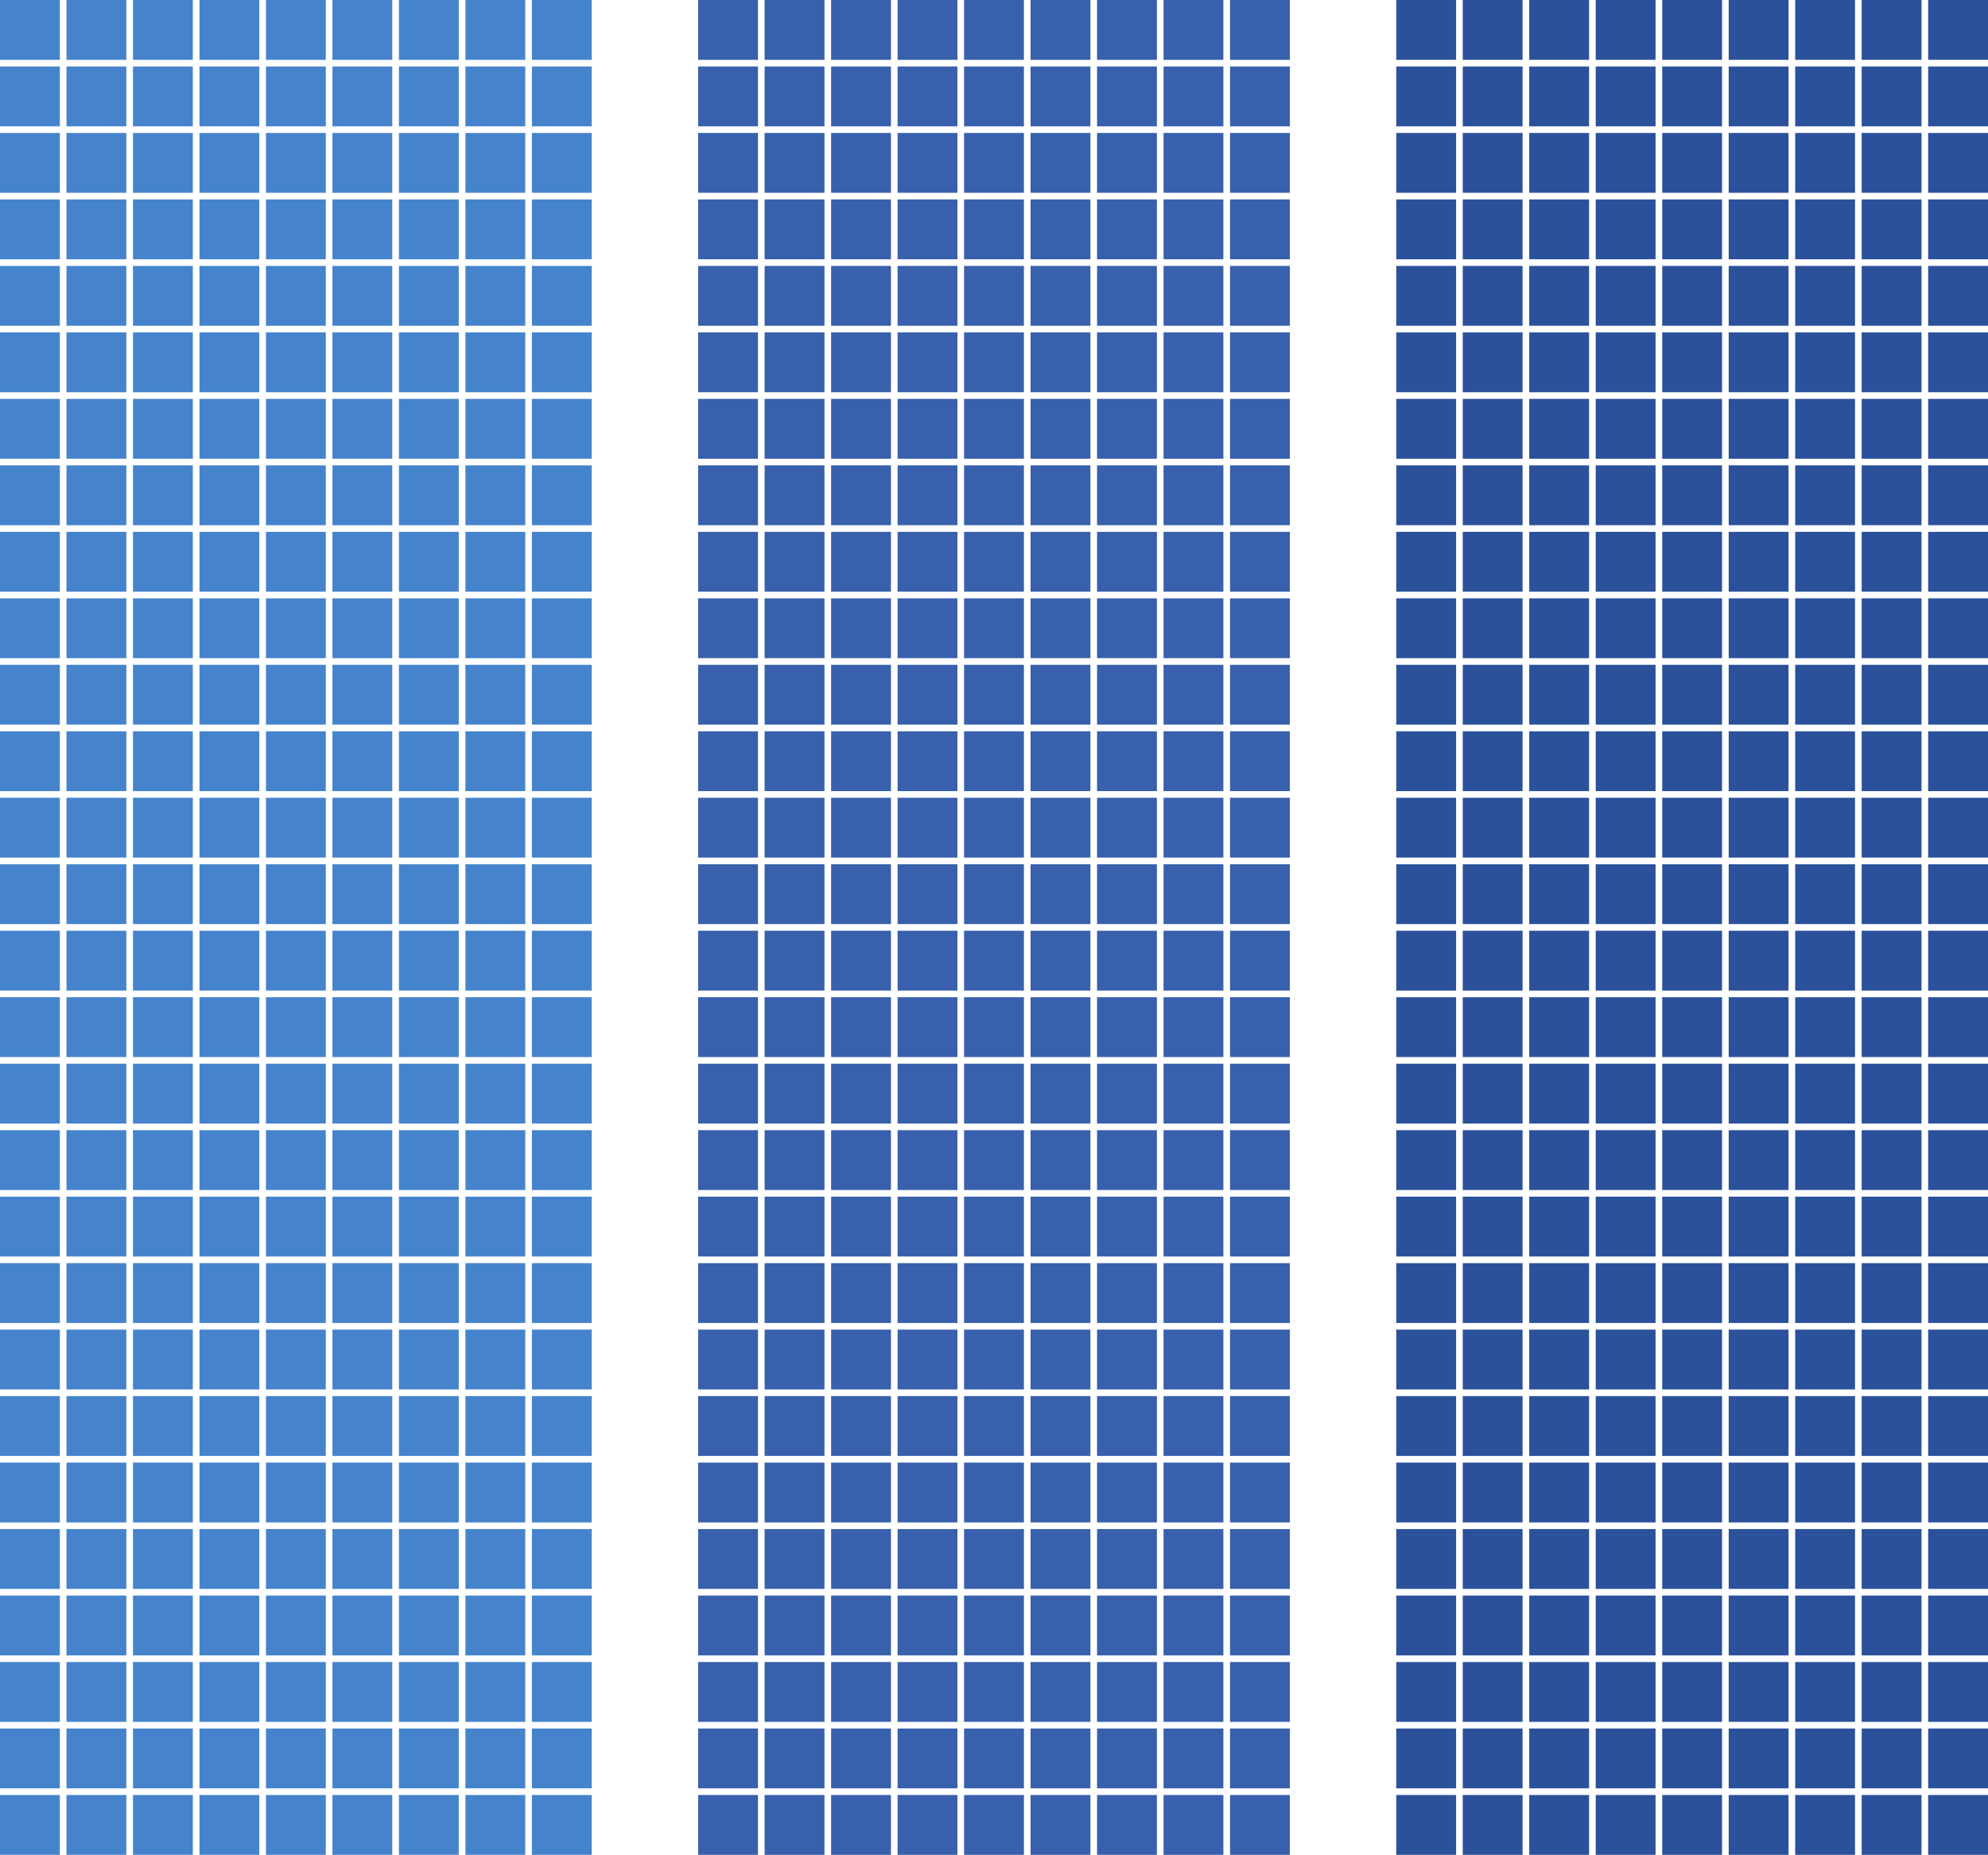 <svg width="299" height="279" viewBox="0 0 299 279" fill="none" xmlns="http://www.w3.org/2000/svg">
<rect width="9" height="9" fill="#4584CC"/>
<rect y="10" width="9" height="9" fill="#4584CC"/>
<rect y="20" width="9" height="9" fill="#4584CC"/>
<rect y="30" width="9" height="9" fill="#4584CC"/>
<rect y="40" width="9" height="9" fill="#4584CC"/>
<rect y="50" width="9" height="9" fill="#4584CC"/>
<rect y="60" width="9" height="9" fill="#4584CC"/>
<rect y="70" width="9" height="9" fill="#4584CC"/>
<rect y="80" width="9" height="9" fill="#4584CC"/>
<rect y="90" width="9" height="9" fill="#4584CC"/>
<rect y="100" width="9" height="9" fill="#4584CC"/>
<rect y="110" width="9" height="9" fill="#4584CC"/>
<rect y="120" width="9" height="9" fill="#4584CC"/>
<rect y="130" width="9" height="9" fill="#4584CC"/>
<rect y="140" width="9" height="9" fill="#4584CC"/>
<rect y="150" width="9" height="9" fill="#4584CC"/>
<rect y="160" width="9" height="9" fill="#4584CC"/>
<rect x="10" width="9" height="9" fill="#4584CC"/>
<rect x="10" y="10" width="9" height="9" fill="#4584CC"/>
<rect x="10" y="20" width="9" height="9" fill="#4584CC"/>
<rect x="10" y="30" width="9" height="9" fill="#4584CC"/>
<rect x="10" y="40" width="9" height="9" fill="#4584CC"/>
<rect x="10" y="50" width="9" height="9" fill="#4584CC"/>
<rect x="10" y="60" width="9" height="9" fill="#4584CC"/>
<rect x="10" y="70" width="9" height="9" fill="#4584CC"/>
<rect x="10" y="80" width="9" height="9" fill="#4584CC"/>
<rect x="10" y="90" width="9" height="9" fill="#4584CC"/>
<rect x="10" y="100" width="9" height="9" fill="#4584CC"/>
<rect x="10" y="110" width="9" height="9" fill="#4584CC"/>
<rect x="10" y="120" width="9" height="9" fill="#4584CC"/>
<rect x="10" y="130" width="9" height="9" fill="#4584CC"/>
<rect x="10" y="140" width="9" height="9" fill="#4584CC"/>
<rect x="10" y="150" width="9" height="9" fill="#4584CC"/>
<rect x="10" y="160" width="9" height="9" fill="#4584CC"/>
<rect x="20" width="9" height="9" fill="#4584CC"/>
<rect x="20" y="10" width="9" height="9" fill="#4584CC"/>
<rect x="20" y="20" width="9" height="9" fill="#4584CC"/>
<rect x="20" y="30" width="9" height="9" fill="#4584CC"/>
<rect x="20" y="40" width="9" height="9" fill="#4584CC"/>
<rect x="20" y="50" width="9" height="9" fill="#4584CC"/>
<rect x="20" y="60" width="9" height="9" fill="#4584CC"/>
<rect x="20" y="70" width="9" height="9" fill="#4584CC"/>
<rect x="20" y="80" width="9" height="9" fill="#4584CC"/>
<rect x="20" y="90" width="9" height="9" fill="#4584CC"/>
<rect x="20" y="100" width="9" height="9" fill="#4584CC"/>
<rect x="20" y="110" width="9" height="9" fill="#4584CC"/>
<rect x="20" y="120" width="9" height="9" fill="#4584CC"/>
<rect x="20" y="130" width="9" height="9" fill="#4584CC"/>
<rect x="20" y="140" width="9" height="9" fill="#4584CC"/>
<rect x="20" y="150" width="9" height="9" fill="#4584CC"/>
<rect x="20" y="160" width="9" height="9" fill="#4584CC"/>
<rect x="30" width="9" height="9" fill="#4584CC"/>
<rect x="30" y="10" width="9" height="9" fill="#4584CC"/>
<rect x="30" y="20" width="9" height="9" fill="#4584CC"/>
<rect x="30" y="30" width="9" height="9" fill="#4584CC"/>
<rect x="30" y="40" width="9" height="9" fill="#4584CC"/>
<rect x="30" y="50" width="9" height="9" fill="#4584CC"/>
<rect x="30" y="60" width="9" height="9" fill="#4584CC"/>
<rect x="30" y="70" width="9" height="9" fill="#4584CC"/>
<rect x="30" y="80" width="9" height="9" fill="#4584CC"/>
<rect x="30" y="90" width="9" height="9" fill="#4584CC"/>
<rect x="30" y="100" width="9" height="9" fill="#4584CC"/>
<rect x="30" y="110" width="9" height="9" fill="#4584CC"/>
<rect x="30" y="120" width="9" height="9" fill="#4584CC"/>
<rect x="30" y="130" width="9" height="9" fill="#4584CC"/>
<rect x="30" y="140" width="9" height="9" fill="#4584CC"/>
<rect x="30" y="150" width="9" height="9" fill="#4584CC"/>
<rect x="30" y="160" width="9" height="9" fill="#4584CC"/>
<rect x="40" width="9" height="9" fill="#4584CC"/>
<rect x="40" y="10" width="9" height="9" fill="#4584CC"/>
<rect x="40" y="20" width="9" height="9" fill="#4584CC"/>
<rect x="40" y="30" width="9" height="9" fill="#4584CC"/>
<rect x="40" y="40" width="9" height="9" fill="#4584CC"/>
<rect x="40" y="50" width="9" height="9" fill="#4584CC"/>
<rect x="40" y="60" width="9" height="9" fill="#4584CC"/>
<rect x="40" y="70" width="9" height="9" fill="#4584CC"/>
<rect x="40" y="80" width="9" height="9" fill="#4584CC"/>
<rect x="40" y="90" width="9" height="9" fill="#4584CC"/>
<rect x="40" y="100" width="9" height="9" fill="#4584CC"/>
<rect x="40" y="110" width="9" height="9" fill="#4584CC"/>
<rect x="40" y="120" width="9" height="9" fill="#4584CC"/>
<rect x="40" y="130" width="9" height="9" fill="#4584CC"/>
<rect x="40" y="140" width="9" height="9" fill="#4584CC"/>
<rect x="40" y="150" width="9" height="9" fill="#4584CC"/>
<rect x="40" y="160" width="9" height="9" fill="#4584CC"/>
<rect x="50" width="9" height="9" fill="#4584CC"/>
<rect x="50" y="10" width="9" height="9" fill="#4584CC"/>
<rect x="50" y="20" width="9" height="9" fill="#4584CC"/>
<rect x="50" y="30" width="9" height="9" fill="#4584CC"/>
<rect x="50" y="40" width="9" height="9" fill="#4584CC"/>
<rect x="50" y="50" width="9" height="9" fill="#4584CC"/>
<rect x="50" y="60" width="9" height="9" fill="#4584CC"/>
<rect x="50" y="70" width="9" height="9" fill="#4584CC"/>
<rect x="50" y="80" width="9" height="9" fill="#4584CC"/>
<rect x="50" y="90" width="9" height="9" fill="#4584CC"/>
<rect x="50" y="100" width="9" height="9" fill="#4584CC"/>
<rect x="50" y="110" width="9" height="9" fill="#4584CC"/>
<rect x="50" y="120" width="9" height="9" fill="#4584CC"/>
<rect x="50" y="130" width="9" height="9" fill="#4584CC"/>
<rect x="50" y="140" width="9" height="9" fill="#4584CC"/>
<rect x="50" y="150" width="9" height="9" fill="#4584CC"/>
<rect x="50" y="160" width="9" height="9" fill="#4584CC"/>
<rect x="60" width="9" height="9" fill="#4584CC"/>
<rect x="70" width="9" height="9" fill="#4584CC"/>
<rect x="80" width="9" height="9" fill="#4584CC"/>
<rect x="60" y="10" width="9" height="9" fill="#4584CC"/>
<rect x="70" y="10" width="9" height="9" fill="#4584CC"/>
<rect x="80" y="10" width="9" height="9" fill="#4584CC"/>
<rect x="60" y="20" width="9" height="9" fill="#4584CC"/>
<rect x="70" y="20" width="9" height="9" fill="#4584CC"/>
<rect x="80" y="20" width="9" height="9" fill="#4584CC"/>
<rect x="60" y="30" width="9" height="9" fill="#4584CC"/>
<rect x="70" y="30" width="9" height="9" fill="#4584CC"/>
<rect x="80" y="30" width="9" height="9" fill="#4584CC"/>
<rect x="60" y="40" width="9" height="9" fill="#4584CC"/>
<rect x="70" y="40" width="9" height="9" fill="#4584CC"/>
<rect x="80" y="40" width="9" height="9" fill="#4584CC"/>
<rect x="60" y="50" width="9" height="9" fill="#4584CC"/>
<rect x="70" y="50" width="9" height="9" fill="#4584CC"/>
<rect x="80" y="50" width="9" height="9" fill="#4584CC"/>
<rect x="60" y="60" width="9" height="9" fill="#4584CC"/>
<rect x="70" y="60" width="9" height="9" fill="#4584CC"/>
<rect x="80" y="60" width="9" height="9" fill="#4584CC"/>
<rect x="60" y="70" width="9" height="9" fill="#4584CC"/>
<rect x="70" y="70" width="9" height="9" fill="#4584CC"/>
<rect x="80" y="70" width="9" height="9" fill="#4584CC"/>
<rect x="60" y="80" width="9" height="9" fill="#4584CC"/>
<rect x="70" y="80" width="9" height="9" fill="#4584CC"/>
<rect x="80" y="80" width="9" height="9" fill="#4584CC"/>
<rect x="60" y="90" width="9" height="9" fill="#4584CC"/>
<rect x="70" y="90" width="9" height="9" fill="#4584CC"/>
<rect x="80" y="90" width="9" height="9" fill="#4584CC"/>
<rect x="60" y="100" width="9" height="9" fill="#4584CC"/>
<rect x="70" y="100" width="9" height="9" fill="#4584CC"/>
<rect x="80" y="100" width="9" height="9" fill="#4584CC"/>
<rect x="60" y="110" width="9" height="9" fill="#4584CC"/>
<rect x="70" y="110" width="9" height="9" fill="#4584CC"/>
<rect x="80" y="110" width="9" height="9" fill="#4584CC"/>
<rect x="60" y="120" width="9" height="9" fill="#4584CC"/>
<rect x="70" y="120" width="9" height="9" fill="#4584CC"/>
<rect x="80" y="120" width="9" height="9" fill="#4584CC"/>
<rect x="60" y="130" width="9" height="9" fill="#4584CC"/>
<rect x="70" y="130" width="9" height="9" fill="#4584CC"/>
<rect x="80" y="130" width="9" height="9" fill="#4584CC"/>
<rect x="60" y="140" width="9" height="9" fill="#4584CC"/>
<rect x="70" y="140" width="9" height="9" fill="#4584CC"/>
<rect x="80" y="140" width="9" height="9" fill="#4584CC"/>
<rect x="60" y="150" width="9" height="9" fill="#4584CC"/>
<rect x="70" y="150" width="9" height="9" fill="#4584CC"/>
<rect x="80" y="150" width="9" height="9" fill="#4584CC"/>
<rect x="60" y="160" width="9" height="9" fill="#4584CC"/>
<rect x="70" y="160" width="9" height="9" fill="#4584CC"/>
<rect x="80" y="160" width="9" height="9" fill="#4584CC"/>
<rect y="170" width="9" height="9" fill="#4584CC"/>
<rect y="180" width="9" height="9" fill="#4584CC"/>
<rect x="10" y="170" width="9" height="9" fill="#4584CC"/>
<rect x="10" y="180" width="9" height="9" fill="#4584CC"/>
<rect x="20" y="170" width="9" height="9" fill="#4584CC"/>
<rect x="20" y="180" width="9" height="9" fill="#4584CC"/>
<rect x="30" y="170" width="9" height="9" fill="#4584CC"/>
<rect x="30" y="180" width="9" height="9" fill="#4584CC"/>
<rect x="40" y="170" width="9" height="9" fill="#4584CC"/>
<rect x="40" y="180" width="9" height="9" fill="#4584CC"/>
<rect x="50" y="170" width="9" height="9" fill="#4584CC"/>
<rect x="50" y="180" width="9" height="9" fill="#4584CC"/>
<rect x="60" y="170" width="9" height="9" fill="#4584CC"/>
<rect x="70" y="170" width="9" height="9" fill="#4584CC"/>
<rect x="80" y="170" width="9" height="9" fill="#4584CC"/>
<rect x="60" y="180" width="9" height="9" fill="#4584CC"/>
<rect x="70" y="180" width="9" height="9" fill="#4584CC"/>
<rect x="80" y="180" width="9" height="9" fill="#4584CC"/>
<rect y="190" width="9" height="9" fill="#4584CC"/>
<rect x="10" y="190" width="9" height="9" fill="#4584CC"/>
<rect x="20" y="190" width="9" height="9" fill="#4584CC"/>
<rect x="30" y="190" width="9" height="9" fill="#4584CC"/>
<rect x="40" y="190" width="9" height="9" fill="#4584CC"/>
<rect x="50" y="190" width="9" height="9" fill="#4584CC"/>
<rect x="60" y="190" width="9" height="9" fill="#4584CC"/>
<rect x="70" y="190" width="9" height="9" fill="#4584CC"/>
<rect x="80" y="190" width="9" height="9" fill="#4584CC"/>
<rect y="200" width="9" height="9" fill="#4584CC"/>
<rect x="10" y="200" width="9" height="9" fill="#4584CC"/>
<rect x="20" y="200" width="9" height="9" fill="#4584CC"/>
<rect x="30" y="200" width="9" height="9" fill="#4584CC"/>
<rect x="40" y="200" width="9" height="9" fill="#4584CC"/>
<rect x="50" y="200" width="9" height="9" fill="#4584CC"/>
<rect x="60" y="200" width="9" height="9" fill="#4584CC"/>
<rect x="70" y="200" width="9" height="9" fill="#4584CC"/>
<rect x="80" y="200" width="9" height="9" fill="#4584CC"/>
<rect y="210" width="9" height="9" fill="#4584CC"/>
<rect x="10" y="210" width="9" height="9" fill="#4584CC"/>
<rect x="20" y="210" width="9" height="9" fill="#4584CC"/>
<rect x="30" y="210" width="9" height="9" fill="#4584CC"/>
<rect x="40" y="210" width="9" height="9" fill="#4584CC"/>
<rect x="50" y="210" width="9" height="9" fill="#4584CC"/>
<rect x="60" y="210" width="9" height="9" fill="#4584CC"/>
<rect x="70" y="210" width="9" height="9" fill="#4584CC"/>
<rect x="80" y="210" width="9" height="9" fill="#4584CC"/>
<rect y="220" width="9" height="9" fill="#4584CC"/>
<rect x="10" y="220" width="9" height="9" fill="#4584CC"/>
<rect x="20" y="220" width="9" height="9" fill="#4584CC"/>
<rect x="30" y="220" width="9" height="9" fill="#4584CC"/>
<rect x="40" y="220" width="9" height="9" fill="#4584CC"/>
<rect x="50" y="220" width="9" height="9" fill="#4584CC"/>
<rect x="60" y="220" width="9" height="9" fill="#4584CC"/>
<rect x="70" y="220" width="9" height="9" fill="#4584CC"/>
<rect x="80" y="220" width="9" height="9" fill="#4584CC"/>
<rect y="230" width="9" height="9" fill="#4584CC"/>
<rect x="10" y="230" width="9" height="9" fill="#4584CC"/>
<rect x="20" y="230" width="9" height="9" fill="#4584CC"/>
<rect x="30" y="230" width="9" height="9" fill="#4584CC"/>
<rect x="40" y="230" width="9" height="9" fill="#4584CC"/>
<rect x="50" y="230" width="9" height="9" fill="#4584CC"/>
<rect x="60" y="230" width="9" height="9" fill="#4584CC"/>
<rect x="70" y="230" width="9" height="9" fill="#4584CC"/>
<rect x="80" y="230" width="9" height="9" fill="#4584CC"/>
<rect y="240" width="9" height="9" fill="#4584CC"/>
<rect x="10" y="240" width="9" height="9" fill="#4584CC"/>
<rect x="20" y="240" width="9" height="9" fill="#4584CC"/>
<rect x="30" y="240" width="9" height="9" fill="#4584CC"/>
<rect x="40" y="240" width="9" height="9" fill="#4584CC"/>
<rect x="50" y="240" width="9" height="9" fill="#4584CC"/>
<rect x="60" y="240" width="9" height="9" fill="#4584CC"/>
<rect x="70" y="240" width="9" height="9" fill="#4584CC"/>
<rect x="80" y="240" width="9" height="9" fill="#4584CC"/>
<rect y="250" width="9" height="9" fill="#4584CC"/>
<rect x="10" y="250" width="9" height="9" fill="#4584CC"/>
<rect x="20" y="250" width="9" height="9" fill="#4584CC"/>
<rect x="30" y="250" width="9" height="9" fill="#4584CC"/>
<rect x="40" y="250" width="9" height="9" fill="#4584CC"/>
<rect x="50" y="250" width="9" height="9" fill="#4584CC"/>
<rect x="60" y="250" width="9" height="9" fill="#4584CC"/>
<rect x="70" y="250" width="9" height="9" fill="#4584CC"/>
<rect x="80" y="250" width="9" height="9" fill="#4584CC"/>
<rect y="260" width="9" height="9" fill="#4584CC"/>
<rect x="10" y="260" width="9" height="9" fill="#4584CC"/>
<rect x="20" y="260" width="9" height="9" fill="#4584CC"/>
<rect x="30" y="260" width="9" height="9" fill="#4584CC"/>
<rect x="40" y="260" width="9" height="9" fill="#4584CC"/>
<rect x="50" y="260" width="9" height="9" fill="#4584CC"/>
<rect x="60" y="260" width="9" height="9" fill="#4584CC"/>
<rect x="70" y="260" width="9" height="9" fill="#4584CC"/>
<rect x="80" y="260" width="9" height="9" fill="#4584CC"/>
<rect y="270" width="9" height="9" fill="#4584CC"/>
<rect x="10" y="270" width="9" height="9" fill="#4584CC"/>
<rect x="20" y="270" width="9" height="9" fill="#4584CC"/>
<rect x="30" y="270" width="9" height="9" fill="#4584CC"/>
<rect x="40" y="270" width="9" height="9" fill="#4584CC"/>
<rect x="50" y="270" width="9" height="9" fill="#4584CC"/>
<rect x="60" y="270" width="9" height="9" fill="#4584CC"/>
<rect x="70" y="270" width="9" height="9" fill="#4584CC"/>
<rect x="80" y="270" width="9" height="9" fill="#4584CC"/>
<rect x="105" width="9" height="9" fill="#3860AC"/>
<rect x="105" y="10" width="9" height="9" fill="#3860AC"/>
<rect x="105" y="20" width="9" height="9" fill="#3860AC"/>
<rect x="105" y="30" width="9" height="9" fill="#3860AC"/>
<rect x="105" y="40" width="9" height="9" fill="#3860AC"/>
<rect x="105" y="50" width="9" height="9" fill="#3860AC"/>
<rect x="105" y="60" width="9" height="9" fill="#3860AC"/>
<rect x="105" y="70" width="9" height="9" fill="#3860AC"/>
<rect x="105" y="80" width="9" height="9" fill="#3860AC"/>
<rect x="105" y="90" width="9" height="9" fill="#3860AC"/>
<rect x="105" y="100" width="9" height="9" fill="#3860AC"/>
<rect x="105" y="110" width="9" height="9" fill="#3860AC"/>
<rect x="105" y="120" width="9" height="9" fill="#3860AC"/>
<rect x="105" y="130" width="9" height="9" fill="#3860AC"/>
<rect x="105" y="140" width="9" height="9" fill="#3860AC"/>
<rect x="105" y="150" width="9" height="9" fill="#3860AC"/>
<rect x="105" y="160" width="9" height="9" fill="#3860AC"/>
<rect x="115" width="9" height="9" fill="#3860AC"/>
<rect x="115" y="10" width="9" height="9" fill="#3860AC"/>
<rect x="115" y="20" width="9" height="9" fill="#3860AC"/>
<rect x="115" y="30" width="9" height="9" fill="#3860AC"/>
<rect x="115" y="40" width="9" height="9" fill="#3860AC"/>
<rect x="115" y="50" width="9" height="9" fill="#3860AC"/>
<rect x="115" y="60" width="9" height="9" fill="#3860AC"/>
<rect x="115" y="70" width="9" height="9" fill="#3860AC"/>
<rect x="115" y="80" width="9" height="9" fill="#3860AC"/>
<rect x="115" y="90" width="9" height="9" fill="#3860AC"/>
<rect x="115" y="100" width="9" height="9" fill="#3860AC"/>
<rect x="115" y="110" width="9" height="9" fill="#3860AC"/>
<rect x="115" y="120" width="9" height="9" fill="#3860AC"/>
<rect x="115" y="130" width="9" height="9" fill="#3860AC"/>
<rect x="115" y="140" width="9" height="9" fill="#3860AC"/>
<rect x="115" y="150" width="9" height="9" fill="#3860AC"/>
<rect x="115" y="160" width="9" height="9" fill="#3860AC"/>
<rect x="125" width="9" height="9" fill="#3860AC"/>
<rect x="125" y="10" width="9" height="9" fill="#3860AC"/>
<rect x="125" y="20" width="9" height="9" fill="#3860AC"/>
<rect x="125" y="30" width="9" height="9" fill="#3860AC"/>
<rect x="125" y="40" width="9" height="9" fill="#3860AC"/>
<rect x="125" y="50" width="9" height="9" fill="#3860AC"/>
<rect x="125" y="60" width="9" height="9" fill="#3860AC"/>
<rect x="125" y="70" width="9" height="9" fill="#3860AC"/>
<rect x="125" y="80" width="9" height="9" fill="#3860AC"/>
<rect x="125" y="90" width="9" height="9" fill="#3860AC"/>
<rect x="125" y="100" width="9" height="9" fill="#3860AC"/>
<rect x="125" y="110" width="9" height="9" fill="#3860AC"/>
<rect x="125" y="120" width="9" height="9" fill="#3860AC"/>
<rect x="125" y="130" width="9" height="9" fill="#3860AC"/>
<rect x="125" y="140" width="9" height="9" fill="#3860AC"/>
<rect x="125" y="150" width="9" height="9" fill="#3860AC"/>
<rect x="125" y="160" width="9" height="9" fill="#3860AC"/>
<rect x="135" width="9" height="9" fill="#3860AC"/>
<rect x="135" y="10" width="9" height="9" fill="#3860AC"/>
<rect x="135" y="20" width="9" height="9" fill="#3860AC"/>
<rect x="135" y="30" width="9" height="9" fill="#3860AC"/>
<rect x="135" y="40" width="9" height="9" fill="#3860AC"/>
<rect x="135" y="50" width="9" height="9" fill="#3860AC"/>
<rect x="135" y="60" width="9" height="9" fill="#3860AC"/>
<rect x="135" y="70" width="9" height="9" fill="#3860AC"/>
<rect x="135" y="80" width="9" height="9" fill="#3860AC"/>
<rect x="135" y="90" width="9" height="9" fill="#3860AC"/>
<rect x="135" y="100" width="9" height="9" fill="#3860AC"/>
<rect x="135" y="110" width="9" height="9" fill="#3860AC"/>
<rect x="135" y="120" width="9" height="9" fill="#3860AC"/>
<rect x="135" y="130" width="9" height="9" fill="#3860AC"/>
<rect x="135" y="140" width="9" height="9" fill="#3860AC"/>
<rect x="135" y="150" width="9" height="9" fill="#3860AC"/>
<rect x="135" y="160" width="9" height="9" fill="#3860AC"/>
<rect x="145" width="9" height="9" fill="#3860AC"/>
<rect x="145" y="10" width="9" height="9" fill="#3860AC"/>
<rect x="145" y="20" width="9" height="9" fill="#3860AC"/>
<rect x="145" y="30" width="9" height="9" fill="#3860AC"/>
<rect x="145" y="40" width="9" height="9" fill="#3860AC"/>
<rect x="145" y="50" width="9" height="9" fill="#3860AC"/>
<rect x="145" y="60" width="9" height="9" fill="#3860AC"/>
<rect x="145" y="70" width="9" height="9" fill="#3860AC"/>
<rect x="145" y="80" width="9" height="9" fill="#3860AC"/>
<rect x="145" y="90" width="9" height="9" fill="#3860AC"/>
<rect x="145" y="100" width="9" height="9" fill="#3860AC"/>
<rect x="145" y="110" width="9" height="9" fill="#3860AC"/>
<rect x="145" y="120" width="9" height="9" fill="#3860AC"/>
<rect x="145" y="130" width="9" height="9" fill="#3860AC"/>
<rect x="145" y="140" width="9" height="9" fill="#3860AC"/>
<rect x="145" y="150" width="9" height="9" fill="#3860AC"/>
<rect x="145" y="160" width="9" height="9" fill="#3860AC"/>
<rect x="155" width="9" height="9" fill="#3860AC"/>
<rect x="155" y="10" width="9" height="9" fill="#3860AC"/>
<rect x="155" y="20" width="9" height="9" fill="#3860AC"/>
<rect x="155" y="30" width="9" height="9" fill="#3860AC"/>
<rect x="155" y="40" width="9" height="9" fill="#3860AC"/>
<rect x="155" y="50" width="9" height="9" fill="#3860AC"/>
<rect x="155" y="60" width="9" height="9" fill="#3860AC"/>
<rect x="155" y="70" width="9" height="9" fill="#3860AC"/>
<rect x="155" y="80" width="9" height="9" fill="#3860AC"/>
<rect x="155" y="90" width="9" height="9" fill="#3860AC"/>
<rect x="155" y="100" width="9" height="9" fill="#3860AC"/>
<rect x="155" y="110" width="9" height="9" fill="#3860AC"/>
<rect x="155" y="120" width="9" height="9" fill="#3860AC"/>
<rect x="155" y="130" width="9" height="9" fill="#3860AC"/>
<rect x="155" y="140" width="9" height="9" fill="#3860AC"/>
<rect x="155" y="150" width="9" height="9" fill="#3860AC"/>
<rect x="155" y="160" width="9" height="9" fill="#3860AC"/>
<rect x="165" width="9" height="9" fill="#3860AC"/>
<rect x="175" width="9" height="9" fill="#3860AC"/>
<rect x="185" width="9" height="9" fill="#3860AC"/>
<rect x="165" y="10" width="9" height="9" fill="#3860AC"/>
<rect x="175" y="10" width="9" height="9" fill="#3860AC"/>
<rect x="185" y="10" width="9" height="9" fill="#3860AC"/>
<rect x="165" y="20" width="9" height="9" fill="#3860AC"/>
<rect x="175" y="20" width="9" height="9" fill="#3860AC"/>
<rect x="185" y="20" width="9" height="9" fill="#3860AC"/>
<rect x="165" y="30" width="9" height="9" fill="#3860AC"/>
<rect x="175" y="30" width="9" height="9" fill="#3860AC"/>
<rect x="185" y="30" width="9" height="9" fill="#3860AC"/>
<rect x="165" y="40" width="9" height="9" fill="#3860AC"/>
<rect x="175" y="40" width="9" height="9" fill="#3860AC"/>
<rect x="185" y="40" width="9" height="9" fill="#3860AC"/>
<rect x="165" y="50" width="9" height="9" fill="#3860AC"/>
<rect x="175" y="50" width="9" height="9" fill="#3860AC"/>
<rect x="185" y="50" width="9" height="9" fill="#3860AC"/>
<rect x="165" y="60" width="9" height="9" fill="#3860AC"/>
<rect x="175" y="60" width="9" height="9" fill="#3860AC"/>
<rect x="185" y="60" width="9" height="9" fill="#3860AC"/>
<rect x="165" y="70" width="9" height="9" fill="#3860AC"/>
<rect x="175" y="70" width="9" height="9" fill="#3860AC"/>
<rect x="185" y="70" width="9" height="9" fill="#3860AC"/>
<rect x="165" y="80" width="9" height="9" fill="#3860AC"/>
<rect x="175" y="80" width="9" height="9" fill="#3860AC"/>
<rect x="185" y="80" width="9" height="9" fill="#3860AC"/>
<rect x="165" y="90" width="9" height="9" fill="#3860AC"/>
<rect x="175" y="90" width="9" height="9" fill="#3860AC"/>
<rect x="185" y="90" width="9" height="9" fill="#3860AC"/>
<rect x="165" y="100" width="9" height="9" fill="#3860AC"/>
<rect x="175" y="100" width="9" height="9" fill="#3860AC"/>
<rect x="185" y="100" width="9" height="9" fill="#3860AC"/>
<rect x="165" y="110" width="9" height="9" fill="#3860AC"/>
<rect x="175" y="110" width="9" height="9" fill="#3860AC"/>
<rect x="185" y="110" width="9" height="9" fill="#3860AC"/>
<rect x="165" y="120" width="9" height="9" fill="#3860AC"/>
<rect x="175" y="120" width="9" height="9" fill="#3860AC"/>
<rect x="185" y="120" width="9" height="9" fill="#3860AC"/>
<rect x="165" y="130" width="9" height="9" fill="#3860AC"/>
<rect x="175" y="130" width="9" height="9" fill="#3860AC"/>
<rect x="185" y="130" width="9" height="9" fill="#3860AC"/>
<rect x="165" y="140" width="9" height="9" fill="#3860AC"/>
<rect x="175" y="140" width="9" height="9" fill="#3860AC"/>
<rect x="185" y="140" width="9" height="9" fill="#3860AC"/>
<rect x="165" y="150" width="9" height="9" fill="#3860AC"/>
<rect x="175" y="150" width="9" height="9" fill="#3860AC"/>
<rect x="185" y="150" width="9" height="9" fill="#3860AC"/>
<rect x="165" y="160" width="9" height="9" fill="#3860AC"/>
<rect x="175" y="160" width="9" height="9" fill="#3860AC"/>
<rect x="185" y="160" width="9" height="9" fill="#3860AC"/>
<rect x="105" y="170" width="9" height="9" fill="#3860AC"/>
<rect x="105" y="180" width="9" height="9" fill="#3860AC"/>
<rect x="115" y="170" width="9" height="9" fill="#3860AC"/>
<rect x="115" y="180" width="9" height="9" fill="#3860AC"/>
<rect x="125" y="170" width="9" height="9" fill="#3860AC"/>
<rect x="125" y="180" width="9" height="9" fill="#3860AC"/>
<rect x="135" y="170" width="9" height="9" fill="#3860AC"/>
<rect x="135" y="180" width="9" height="9" fill="#3860AC"/>
<rect x="145" y="170" width="9" height="9" fill="#3860AC"/>
<rect x="145" y="180" width="9" height="9" fill="#3860AC"/>
<rect x="155" y="170" width="9" height="9" fill="#3860AC"/>
<rect x="155" y="180" width="9" height="9" fill="#3860AC"/>
<rect x="165" y="170" width="9" height="9" fill="#3860AC"/>
<rect x="175" y="170" width="9" height="9" fill="#3860AC"/>
<rect x="185" y="170" width="9" height="9" fill="#3860AC"/>
<rect x="165" y="180" width="9" height="9" fill="#3860AC"/>
<rect x="175" y="180" width="9" height="9" fill="#3860AC"/>
<rect x="185" y="180" width="9" height="9" fill="#3860AC"/>
<rect x="105" y="190" width="9" height="9" fill="#3860AC"/>
<rect x="115" y="190" width="9" height="9" fill="#3860AC"/>
<rect x="125" y="190" width="9" height="9" fill="#3860AC"/>
<rect x="135" y="190" width="9" height="9" fill="#3860AC"/>
<rect x="145" y="190" width="9" height="9" fill="#3860AC"/>
<rect x="155" y="190" width="9" height="9" fill="#3860AC"/>
<rect x="165" y="190" width="9" height="9" fill="#3860AC"/>
<rect x="175" y="190" width="9" height="9" fill="#3860AC"/>
<rect x="185" y="190" width="9" height="9" fill="#3860AC"/>
<rect x="105" y="200" width="9" height="9" fill="#3860AC"/>
<rect x="115" y="200" width="9" height="9" fill="#3860AC"/>
<rect x="125" y="200" width="9" height="9" fill="#3860AC"/>
<rect x="135" y="200" width="9" height="9" fill="#3860AC"/>
<rect x="145" y="200" width="9" height="9" fill="#3860AC"/>
<rect x="155" y="200" width="9" height="9" fill="#3860AC"/>
<rect x="165" y="200" width="9" height="9" fill="#3860AC"/>
<rect x="175" y="200" width="9" height="9" fill="#3860AC"/>
<rect x="185" y="200" width="9" height="9" fill="#3860AC"/>
<rect x="105" y="210" width="9" height="9" fill="#3860AC"/>
<rect x="115" y="210" width="9" height="9" fill="#3860AC"/>
<rect x="125" y="210" width="9" height="9" fill="#3860AC"/>
<rect x="135" y="210" width="9" height="9" fill="#3860AC"/>
<rect x="145" y="210" width="9" height="9" fill="#3860AC"/>
<rect x="155" y="210" width="9" height="9" fill="#3860AC"/>
<rect x="165" y="210" width="9" height="9" fill="#3860AC"/>
<rect x="175" y="210" width="9" height="9" fill="#3860AC"/>
<rect x="185" y="210" width="9" height="9" fill="#3860AC"/>
<rect x="105" y="220" width="9" height="9" fill="#3860AC"/>
<rect x="115" y="220" width="9" height="9" fill="#3860AC"/>
<rect x="125" y="220" width="9" height="9" fill="#3860AC"/>
<rect x="135" y="220" width="9" height="9" fill="#3860AC"/>
<rect x="145" y="220" width="9" height="9" fill="#3860AC"/>
<rect x="155" y="220" width="9" height="9" fill="#3860AC"/>
<rect x="165" y="220" width="9" height="9" fill="#3860AC"/>
<rect x="175" y="220" width="9" height="9" fill="#3860AC"/>
<rect x="185" y="220" width="9" height="9" fill="#3860AC"/>
<rect x="105" y="230" width="9" height="9" fill="#3860AC"/>
<rect x="115" y="230" width="9" height="9" fill="#3860AC"/>
<rect x="125" y="230" width="9" height="9" fill="#3860AC"/>
<rect x="135" y="230" width="9" height="9" fill="#3860AC"/>
<rect x="145" y="230" width="9" height="9" fill="#3860AC"/>
<rect x="155" y="230" width="9" height="9" fill="#3860AC"/>
<rect x="165" y="230" width="9" height="9" fill="#3860AC"/>
<rect x="175" y="230" width="9" height="9" fill="#3860AC"/>
<rect x="185" y="230" width="9" height="9" fill="#3860AC"/>
<rect x="105" y="240" width="9" height="9" fill="#3860AC"/>
<rect x="115" y="240" width="9" height="9" fill="#3860AC"/>
<rect x="125" y="240" width="9" height="9" fill="#3860AC"/>
<rect x="135" y="240" width="9" height="9" fill="#3860AC"/>
<rect x="145" y="240" width="9" height="9" fill="#3860AC"/>
<rect x="155" y="240" width="9" height="9" fill="#3860AC"/>
<rect x="165" y="240" width="9" height="9" fill="#3860AC"/>
<rect x="175" y="240" width="9" height="9" fill="#3860AC"/>
<rect x="185" y="240" width="9" height="9" fill="#3860AC"/>
<rect x="105" y="250" width="9" height="9" fill="#3860AC"/>
<rect x="115" y="250" width="9" height="9" fill="#3860AC"/>
<rect x="125" y="250" width="9" height="9" fill="#3860AC"/>
<rect x="135" y="250" width="9" height="9" fill="#3860AC"/>
<rect x="145" y="250" width="9" height="9" fill="#3860AC"/>
<rect x="155" y="250" width="9" height="9" fill="#3860AC"/>
<rect x="165" y="250" width="9" height="9" fill="#3860AC"/>
<rect x="175" y="250" width="9" height="9" fill="#3860AC"/>
<rect x="185" y="250" width="9" height="9" fill="#3860AC"/>
<rect x="105" y="260" width="9" height="9" fill="#3860AC"/>
<rect x="115" y="260" width="9" height="9" fill="#3860AC"/>
<rect x="125" y="260" width="9" height="9" fill="#3860AC"/>
<rect x="135" y="260" width="9" height="9" fill="#3860AC"/>
<rect x="145" y="260" width="9" height="9" fill="#3860AC"/>
<rect x="155" y="260" width="9" height="9" fill="#3860AC"/>
<rect x="165" y="260" width="9" height="9" fill="#3860AC"/>
<rect x="175" y="260" width="9" height="9" fill="#3860AC"/>
<rect x="185" y="260" width="9" height="9" fill="#3860AC"/>
<rect x="105" y="270" width="9" height="9" fill="#3860AC"/>
<rect x="115" y="270" width="9" height="9" fill="#3860AC"/>
<rect x="125" y="270" width="9" height="9" fill="#3860AC"/>
<rect x="135" y="270" width="9" height="9" fill="#3860AC"/>
<rect x="145" y="270" width="9" height="9" fill="#3860AC"/>
<rect x="155" y="270" width="9" height="9" fill="#3860AC"/>
<rect x="165" y="270" width="9" height="9" fill="#3860AC"/>
<rect x="175" y="270" width="9" height="9" fill="#3860AC"/>
<rect x="185" y="270" width="9" height="9" fill="#3860AC"/>
<rect x="210" width="9" height="9" fill="#2B519B"/>
<rect x="210" y="10" width="9" height="9" fill="#2B519B"/>
<rect x="210" y="20" width="9" height="9" fill="#2B519B"/>
<rect x="210" y="30" width="9" height="9" fill="#2B519B"/>
<rect x="210" y="40" width="9" height="9" fill="#2B519B"/>
<rect x="210" y="50" width="9" height="9" fill="#2B519B"/>
<rect x="210" y="60" width="9" height="9" fill="#2B519B"/>
<rect x="210" y="70" width="9" height="9" fill="#2B519B"/>
<rect x="210" y="80" width="9" height="9" fill="#2B519B"/>
<rect x="210" y="90" width="9" height="9" fill="#2B519B"/>
<rect x="210" y="100" width="9" height="9" fill="#2B519B"/>
<rect x="210" y="110" width="9" height="9" fill="#2B519B"/>
<rect x="210" y="120" width="9" height="9" fill="#2B519B"/>
<rect x="210" y="130" width="9" height="9" fill="#2B519B"/>
<rect x="210" y="140" width="9" height="9" fill="#2B519B"/>
<rect x="210" y="150" width="9" height="9" fill="#2B519B"/>
<rect x="210" y="160" width="9" height="9" fill="#2B519B"/>
<rect x="220" width="9" height="9" fill="#2B519B"/>
<rect x="220" y="10" width="9" height="9" fill="#2B519B"/>
<rect x="220" y="20" width="9" height="9" fill="#2B519B"/>
<rect x="220" y="30" width="9" height="9" fill="#2B519B"/>
<rect x="220" y="40" width="9" height="9" fill="#2B519B"/>
<rect x="220" y="50" width="9" height="9" fill="#2B519B"/>
<rect x="220" y="60" width="9" height="9" fill="#2B519B"/>
<rect x="220" y="70" width="9" height="9" fill="#2B519B"/>
<rect x="220" y="80" width="9" height="9" fill="#2B519B"/>
<rect x="220" y="90" width="9" height="9" fill="#2B519B"/>
<rect x="220" y="100" width="9" height="9" fill="#2B519B"/>
<rect x="220" y="110" width="9" height="9" fill="#2B519B"/>
<rect x="220" y="120" width="9" height="9" fill="#2B519B"/>
<rect x="220" y="130" width="9" height="9" fill="#2B519B"/>
<rect x="220" y="140" width="9" height="9" fill="#2B519B"/>
<rect x="220" y="150" width="9" height="9" fill="#2B519B"/>
<rect x="220" y="160" width="9" height="9" fill="#2B519B"/>
<rect x="230" width="9" height="9" fill="#2B519B"/>
<rect x="230" y="10" width="9" height="9" fill="#2B519B"/>
<rect x="230" y="20" width="9" height="9" fill="#2B519B"/>
<rect x="230" y="30" width="9" height="9" fill="#2B519B"/>
<rect x="230" y="40" width="9" height="9" fill="#2B519B"/>
<rect x="230" y="50" width="9" height="9" fill="#2B519B"/>
<rect x="230" y="60" width="9" height="9" fill="#2B519B"/>
<rect x="230" y="70" width="9" height="9" fill="#2B519B"/>
<rect x="230" y="80" width="9" height="9" fill="#2B519B"/>
<rect x="230" y="90" width="9" height="9" fill="#2B519B"/>
<rect x="230" y="100" width="9" height="9" fill="#2B519B"/>
<rect x="230" y="110" width="9" height="9" fill="#2B519B"/>
<rect x="230" y="120" width="9" height="9" fill="#2B519B"/>
<rect x="230" y="130" width="9" height="9" fill="#2B519B"/>
<rect x="230" y="140" width="9" height="9" fill="#2B519B"/>
<rect x="230" y="150" width="9" height="9" fill="#2B519B"/>
<rect x="230" y="160" width="9" height="9" fill="#2B519B"/>
<rect x="240" width="9" height="9" fill="#2B519B"/>
<rect x="240" y="10" width="9" height="9" fill="#2B519B"/>
<rect x="240" y="20" width="9" height="9" fill="#2B519B"/>
<rect x="240" y="30" width="9" height="9" fill="#2B519B"/>
<rect x="240" y="40" width="9" height="9" fill="#2B519B"/>
<rect x="240" y="50" width="9" height="9" fill="#2B519B"/>
<rect x="240" y="60" width="9" height="9" fill="#2B519B"/>
<rect x="240" y="70" width="9" height="9" fill="#2B519B"/>
<rect x="240" y="80" width="9" height="9" fill="#2B519B"/>
<rect x="240" y="90" width="9" height="9" fill="#2B519B"/>
<rect x="240" y="100" width="9" height="9" fill="#2B519B"/>
<rect x="240" y="110" width="9" height="9" fill="#2B519B"/>
<rect x="240" y="120" width="9" height="9" fill="#2B519B"/>
<rect x="240" y="130" width="9" height="9" fill="#2B519B"/>
<rect x="240" y="140" width="9" height="9" fill="#2B519B"/>
<rect x="240" y="150" width="9" height="9" fill="#2B519B"/>
<rect x="240" y="160" width="9" height="9" fill="#2B519B"/>
<rect x="250" width="9" height="9" fill="#2B519B"/>
<rect x="250" y="10" width="9" height="9" fill="#2B519B"/>
<rect x="250" y="20" width="9" height="9" fill="#2B519B"/>
<rect x="250" y="30" width="9" height="9" fill="#2B519B"/>
<rect x="250" y="40" width="9" height="9" fill="#2B519B"/>
<rect x="250" y="50" width="9" height="9" fill="#2B519B"/>
<rect x="250" y="60" width="9" height="9" fill="#2B519B"/>
<rect x="250" y="70" width="9" height="9" fill="#2B519B"/>
<rect x="250" y="80" width="9" height="9" fill="#2B519B"/>
<rect x="250" y="90" width="9" height="9" fill="#2B519B"/>
<rect x="250" y="100" width="9" height="9" fill="#2B519B"/>
<rect x="250" y="110" width="9" height="9" fill="#2B519B"/>
<rect x="250" y="120" width="9" height="9" fill="#2B519B"/>
<rect x="250" y="130" width="9" height="9" fill="#2B519B"/>
<rect x="250" y="140" width="9" height="9" fill="#2B519B"/>
<rect x="250" y="150" width="9" height="9" fill="#2B519B"/>
<rect x="250" y="160" width="9" height="9" fill="#2B519B"/>
<rect x="260" width="9" height="9" fill="#2B519B"/>
<rect x="260" y="10" width="9" height="9" fill="#2B519B"/>
<rect x="260" y="20" width="9" height="9" fill="#2B519B"/>
<rect x="260" y="30" width="9" height="9" fill="#2B519B"/>
<rect x="260" y="40" width="9" height="9" fill="#2B519B"/>
<rect x="260" y="50" width="9" height="9" fill="#2B519B"/>
<rect x="260" y="60" width="9" height="9" fill="#2B519B"/>
<rect x="260" y="70" width="9" height="9" fill="#2B519B"/>
<rect x="260" y="80" width="9" height="9" fill="#2B519B"/>
<rect x="260" y="90" width="9" height="9" fill="#2B519B"/>
<rect x="260" y="100" width="9" height="9" fill="#2B519B"/>
<rect x="260" y="110" width="9" height="9" fill="#2B519B"/>
<rect x="260" y="120" width="9" height="9" fill="#2B519B"/>
<rect x="260" y="130" width="9" height="9" fill="#2B519B"/>
<rect x="260" y="140" width="9" height="9" fill="#2B519B"/>
<rect x="260" y="150" width="9" height="9" fill="#2B519B"/>
<rect x="260" y="160" width="9" height="9" fill="#2B519B"/>
<rect x="270" width="9" height="9" fill="#2B519B"/>
<rect x="280" width="9" height="9" fill="#2B519B"/>
<rect x="290" width="9" height="9" fill="#2B519B"/>
<rect x="270" y="10" width="9" height="9" fill="#2B519B"/>
<rect x="280" y="10" width="9" height="9" fill="#2B519B"/>
<rect x="290" y="10" width="9" height="9" fill="#2B519B"/>
<rect x="270" y="20" width="9" height="9" fill="#2B519B"/>
<rect x="280" y="20" width="9" height="9" fill="#2B519B"/>
<rect x="290" y="20" width="9" height="9" fill="#2B519B"/>
<rect x="270" y="30" width="9" height="9" fill="#2B519B"/>
<rect x="280" y="30" width="9" height="9" fill="#2B519B"/>
<rect x="290" y="30" width="9" height="9" fill="#2B519B"/>
<rect x="270" y="40" width="9" height="9" fill="#2B519B"/>
<rect x="280" y="40" width="9" height="9" fill="#2B519B"/>
<rect x="290" y="40" width="9" height="9" fill="#2B519B"/>
<rect x="270" y="50" width="9" height="9" fill="#2B519B"/>
<rect x="280" y="50" width="9" height="9" fill="#2B519B"/>
<rect x="290" y="50" width="9" height="9" fill="#2B519B"/>
<rect x="270" y="60" width="9" height="9" fill="#2B519B"/>
<rect x="280" y="60" width="9" height="9" fill="#2B519B"/>
<rect x="290" y="60" width="9" height="9" fill="#2B519B"/>
<rect x="270" y="70" width="9" height="9" fill="#2B519B"/>
<rect x="280" y="70" width="9" height="9" fill="#2B519B"/>
<rect x="290" y="70" width="9" height="9" fill="#2B519B"/>
<rect x="270" y="80" width="9" height="9" fill="#2B519B"/>
<rect x="280" y="80" width="9" height="9" fill="#2B519B"/>
<rect x="290" y="80" width="9" height="9" fill="#2B519B"/>
<rect x="270" y="90" width="9" height="9" fill="#2B519B"/>
<rect x="280" y="90" width="9" height="9" fill="#2B519B"/>
<rect x="290" y="90" width="9" height="9" fill="#2B519B"/>
<rect x="270" y="100" width="9" height="9" fill="#2B519B"/>
<rect x="280" y="100" width="9" height="9" fill="#2B519B"/>
<rect x="290" y="100" width="9" height="9" fill="#2B519B"/>
<rect x="270" y="110" width="9" height="9" fill="#2B519B"/>
<rect x="280" y="110" width="9" height="9" fill="#2B519B"/>
<rect x="290" y="110" width="9" height="9" fill="#2B519B"/>
<rect x="270" y="120" width="9" height="9" fill="#2B519B"/>
<rect x="280" y="120" width="9" height="9" fill="#2B519B"/>
<rect x="290" y="120" width="9" height="9" fill="#2B519B"/>
<rect x="270" y="130" width="9" height="9" fill="#2B519B"/>
<rect x="280" y="130" width="9" height="9" fill="#2B519B"/>
<rect x="290" y="130" width="9" height="9" fill="#2B519B"/>
<rect x="270" y="140" width="9" height="9" fill="#2B519B"/>
<rect x="280" y="140" width="9" height="9" fill="#2B519B"/>
<rect x="290" y="140" width="9" height="9" fill="#2B519B"/>
<rect x="270" y="150" width="9" height="9" fill="#2B519B"/>
<rect x="280" y="150" width="9" height="9" fill="#2B519B"/>
<rect x="290" y="150" width="9" height="9" fill="#2B519B"/>
<rect x="270" y="160" width="9" height="9" fill="#2B519B"/>
<rect x="280" y="160" width="9" height="9" fill="#2B519B"/>
<rect x="290" y="160" width="9" height="9" fill="#2B519B"/>
<rect x="210" y="170" width="9" height="9" fill="#2B519B"/>
<rect x="210" y="180" width="9" height="9" fill="#2B519B"/>
<rect x="220" y="170" width="9" height="9" fill="#2B519B"/>
<rect x="220" y="180" width="9" height="9" fill="#2B519B"/>
<rect x="230" y="170" width="9" height="9" fill="#2B519B"/>
<rect x="230" y="180" width="9" height="9" fill="#2B519B"/>
<rect x="240" y="170" width="9" height="9" fill="#2B519B"/>
<rect x="240" y="180" width="9" height="9" fill="#2B519B"/>
<rect x="250" y="170" width="9" height="9" fill="#2B519B"/>
<rect x="250" y="180" width="9" height="9" fill="#2B519B"/>
<rect x="260" y="170" width="9" height="9" fill="#2B519B"/>
<rect x="260" y="180" width="9" height="9" fill="#2B519B"/>
<rect x="270" y="170" width="9" height="9" fill="#2B519B"/>
<rect x="280" y="170" width="9" height="9" fill="#2B519B"/>
<rect x="290" y="170" width="9" height="9" fill="#2B519B"/>
<rect x="270" y="180" width="9" height="9" fill="#2B519B"/>
<rect x="280" y="180" width="9" height="9" fill="#2B519B"/>
<rect x="290" y="180" width="9" height="9" fill="#2B519B"/>
<rect x="210" y="190" width="9" height="9" fill="#2B519B"/>
<rect x="220" y="190" width="9" height="9" fill="#2B519B"/>
<rect x="230" y="190" width="9" height="9" fill="#2B519B"/>
<rect x="240" y="190" width="9" height="9" fill="#2B519B"/>
<rect x="250" y="190" width="9" height="9" fill="#2B519B"/>
<rect x="260" y="190" width="9" height="9" fill="#2B519B"/>
<rect x="270" y="190" width="9" height="9" fill="#2B519B"/>
<rect x="280" y="190" width="9" height="9" fill="#2B519B"/>
<rect x="290" y="190" width="9" height="9" fill="#2B519B"/>
<rect x="210" y="200" width="9" height="9" fill="#2B519B"/>
<rect x="220" y="200" width="9" height="9" fill="#2B519B"/>
<rect x="230" y="200" width="9" height="9" fill="#2B519B"/>
<rect x="240" y="200" width="9" height="9" fill="#2B519B"/>
<rect x="250" y="200" width="9" height="9" fill="#2B519B"/>
<rect x="260" y="200" width="9" height="9" fill="#2B519B"/>
<rect x="270" y="200" width="9" height="9" fill="#2B519B"/>
<rect x="280" y="200" width="9" height="9" fill="#2B519B"/>
<rect x="290" y="200" width="9" height="9" fill="#2B519B"/>
<rect x="210" y="210" width="9" height="9" fill="#2B519B"/>
<rect x="220" y="210" width="9" height="9" fill="#2B519B"/>
<rect x="230" y="210" width="9" height="9" fill="#2B519B"/>
<rect x="240" y="210" width="9" height="9" fill="#2B519B"/>
<rect x="250" y="210" width="9" height="9" fill="#2B519B"/>
<rect x="260" y="210" width="9" height="9" fill="#2B519B"/>
<rect x="270" y="210" width="9" height="9" fill="#2B519B"/>
<rect x="280" y="210" width="9" height="9" fill="#2B519B"/>
<rect x="290" y="210" width="9" height="9" fill="#2B519B"/>
<rect x="210" y="220" width="9" height="9" fill="#2B519B"/>
<rect x="220" y="220" width="9" height="9" fill="#2B519B"/>
<rect x="230" y="220" width="9" height="9" fill="#2B519B"/>
<rect x="240" y="220" width="9" height="9" fill="#2B519B"/>
<rect x="250" y="220" width="9" height="9" fill="#2B519B"/>
<rect x="260" y="220" width="9" height="9" fill="#2B519B"/>
<rect x="270" y="220" width="9" height="9" fill="#2B519B"/>
<rect x="280" y="220" width="9" height="9" fill="#2B519B"/>
<rect x="290" y="220" width="9" height="9" fill="#2B519B"/>
<rect x="210" y="230" width="9" height="9" fill="#2B519B"/>
<rect x="220" y="230" width="9" height="9" fill="#2B519B"/>
<rect x="230" y="230" width="9" height="9" fill="#2B519B"/>
<rect x="240" y="230" width="9" height="9" fill="#2B519B"/>
<rect x="250" y="230" width="9" height="9" fill="#2B519B"/>
<rect x="260" y="230" width="9" height="9" fill="#2B519B"/>
<rect x="270" y="230" width="9" height="9" fill="#2B519B"/>
<rect x="280" y="230" width="9" height="9" fill="#2B519B"/>
<rect x="290" y="230" width="9" height="9" fill="#2B519B"/>
<rect x="210" y="240" width="9" height="9" fill="#2B519B"/>
<rect x="220" y="240" width="9" height="9" fill="#2B519B"/>
<rect x="230" y="240" width="9" height="9" fill="#2B519B"/>
<rect x="240" y="240" width="9" height="9" fill="#2B519B"/>
<rect x="250" y="240" width="9" height="9" fill="#2B519B"/>
<rect x="260" y="240" width="9" height="9" fill="#2B519B"/>
<rect x="270" y="240" width="9" height="9" fill="#2B519B"/>
<rect x="280" y="240" width="9" height="9" fill="#2B519B"/>
<rect x="290" y="240" width="9" height="9" fill="#2B519B"/>
<rect x="210" y="250" width="9" height="9" fill="#2B519B"/>
<rect x="220" y="250" width="9" height="9" fill="#2B519B"/>
<rect x="230" y="250" width="9" height="9" fill="#2B519B"/>
<rect x="240" y="250" width="9" height="9" fill="#2B519B"/>
<rect x="250" y="250" width="9" height="9" fill="#2B519B"/>
<rect x="260" y="250" width="9" height="9" fill="#2B519B"/>
<rect x="270" y="250" width="9" height="9" fill="#2B519B"/>
<rect x="280" y="250" width="9" height="9" fill="#2B519B"/>
<rect x="290" y="250" width="9" height="9" fill="#2B519B"/>
<rect x="210" y="260" width="9" height="9" fill="#2B519B"/>
<rect x="220" y="260" width="9" height="9" fill="#2B519B"/>
<rect x="230" y="260" width="9" height="9" fill="#2B519B"/>
<rect x="240" y="260" width="9" height="9" fill="#2B519B"/>
<rect x="250" y="260" width="9" height="9" fill="#2B519B"/>
<rect x="260" y="260" width="9" height="9" fill="#2B519B"/>
<rect x="270" y="260" width="9" height="9" fill="#2B519B"/>
<rect x="280" y="260" width="9" height="9" fill="#2B519B"/>
<rect x="290" y="260" width="9" height="9" fill="#2B519B"/>
<rect x="210" y="270" width="9" height="9" fill="#2B519B"/>
<rect x="220" y="270" width="9" height="9" fill="#2B519B"/>
<rect x="230" y="270" width="9" height="9" fill="#2B519B"/>
<rect x="240" y="270" width="9" height="9" fill="#2B519B"/>
<rect x="250" y="270" width="9" height="9" fill="#2B519B"/>
<rect x="260" y="270" width="9" height="9" fill="#2B519B"/>
<rect x="270" y="270" width="9" height="9" fill="#2B519B"/>
<rect x="280" y="270" width="9" height="9" fill="#2B519B"/>
<rect x="290" y="270" width="9" height="9" fill="#2B519B"/>
</svg>
